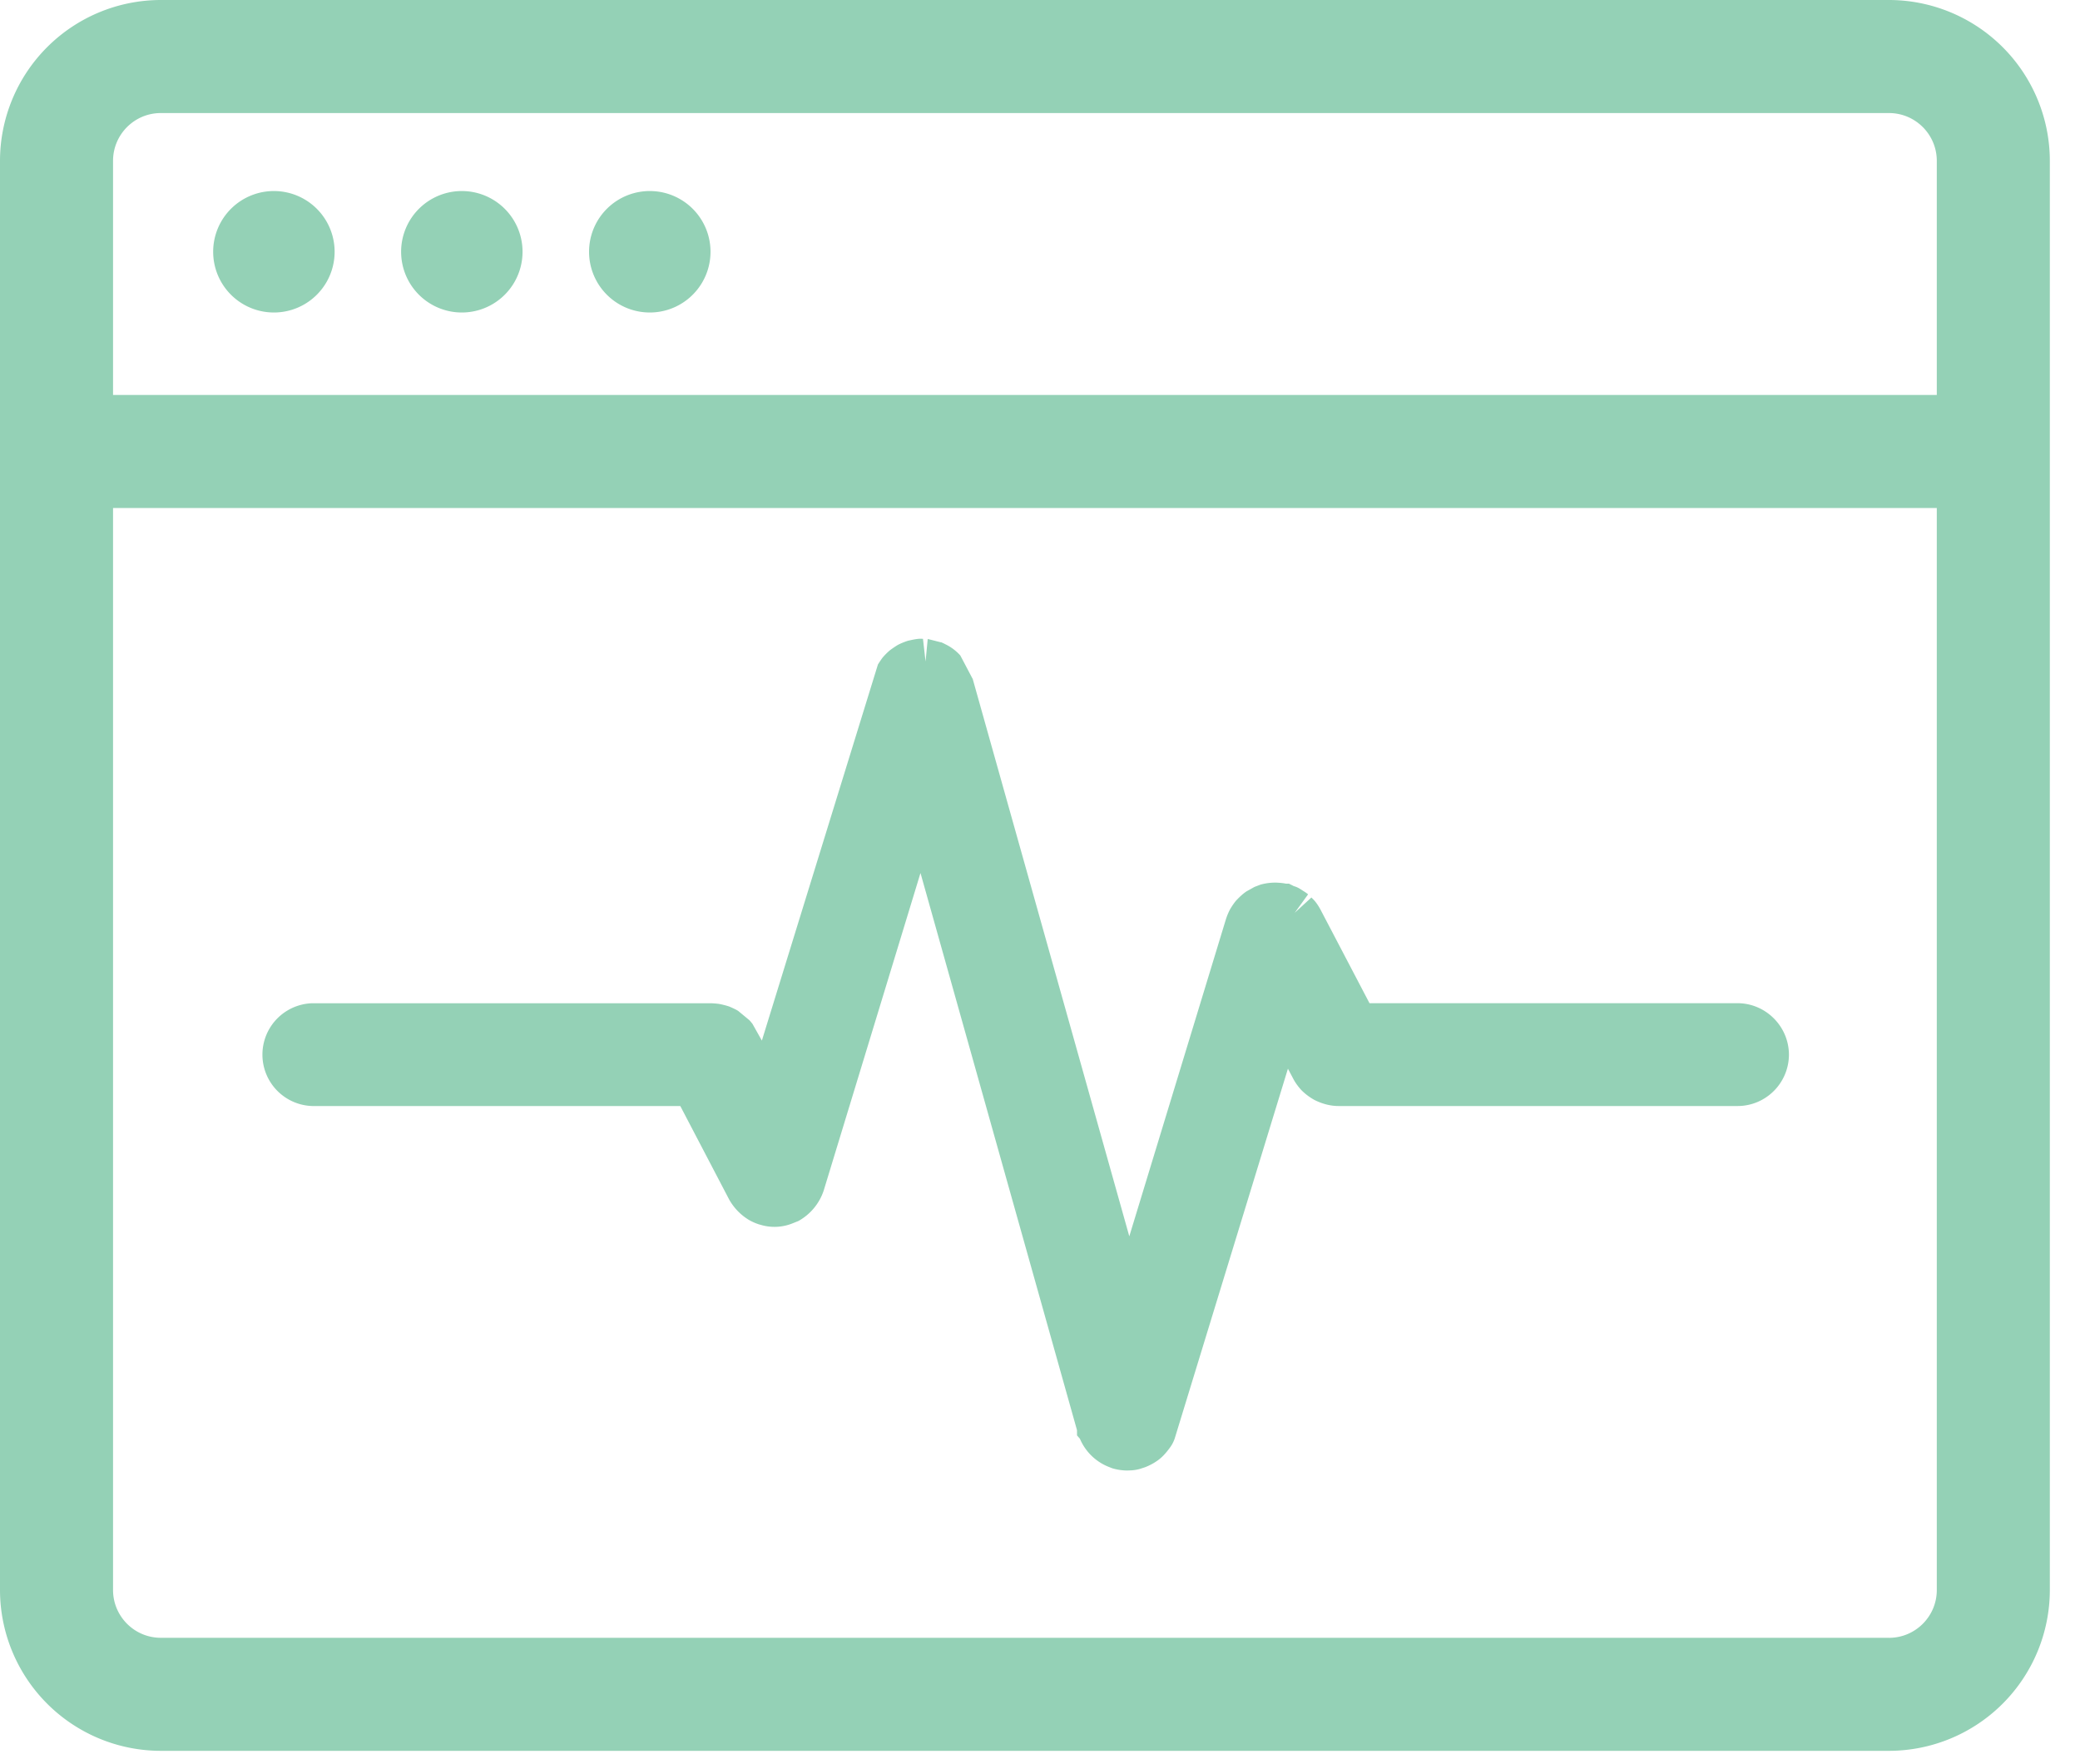 <svg xmlns="http://www.w3.org/2000/svg" width="46" height="39" viewBox="0 0 46 39">
    <path fill="#94D1B6" fill-rule="evenodd" d="M38.424 22.184c.624 0 1.135.51 1.139 1.134 0 .63-.51 1.14-1.137 1.14h-8.824c-.09 0-.18-.012-.275-.036a1.328 1.328 0 0 1-.257-.098 1.287 1.287 0 0 1-.282-.21 1.245 1.245 0 0 1-.173-.232l-.132-.25-2.502 8.172a.731.731 0 0 1-.106.206c-.106.144-.18.217-.262.278a1.246 1.246 0 0 1-.289.157l-.116.038a.896.896 0 0 1-.181.031l-.095.004a1.187 1.187 0 0 1-.332-.049l-.082-.032a1.153 1.153 0 0 1-.635-.621l-.064-.073-.001-.118-3.461-12.32-2.14 7.02a1.204 1.204 0 0 1-.561.676l-.12.048a1.066 1.066 0 0 1-.667.049l-.084-.023a1.152 1.152 0 0 1-.225-.1 1.23 1.23 0 0 1-.436-.453l-1.079-2.064H6.907a1.137 1.137 0 0 1 0-2.273h8.825c.101.006.15.011.197.02.12.026.16.04.202.054.126.055.162.075.197.098l.245.203c.025.027.047.054.07.084l.206.367 2.567-8.318c.065-.1.09-.136.118-.169.061-.068.106-.11.153-.149.083-.06.129-.09.177-.118a1.43 1.43 0 0 1 .221-.089c.114-.025.166-.035.216-.04l.031-.003.08.001.057.502.048-.498.296.075c-.021-.013.04.013.091.04a1.067 1.067 0 0 1 .334.25l.275.522 3.462 12.322 2.139-7.019c.026-.078.055-.148.091-.214a1.41 1.41 0 0 1 .129-.188c.096-.102.163-.16.238-.21l.171-.095a.765.765 0 0 1 .034-.013l.1-.038a1.207 1.207 0 0 1 .356-.044c.102.005.161.013.207.023h.066l.107.054a.512.512 0 0 1 .13.056l.085.055a.654.654 0 0 1 .101.071l-.296.408.369-.338c.035.034.063.062.087.092.041.051.081.113.115.177l1.083 2.068h8.137zm3.352 14.034c.583 0 1.057-.474 1.057-1.057V11.234H2.5V35.16c0 .583.473 1.057 1.056 1.057h38.22zM3.556 2.5c-.583 0-1.056.474-1.056 1.057v5.177h40.333V3.557c0-.583-.474-1.057-1.057-1.057H3.556zM41.776 0a3.561 3.561 0 0 1 3.557 3.557V35.16a3.561 3.561 0 0 1-3.557 3.557H3.556A3.56 3.56 0 0 1 0 35.16V3.557A3.56 3.56 0 0 1 3.556 0h38.22zM6.094 6.91a1.343 1.343 0 1 1 0-2.685 1.343 1.343 0 0 1 0 2.685zm4.157 0a1.343 1.343 0 1 1-.001-2.685 1.343 1.343 0 0 1 0 2.685zm4.156 0a1.343 1.343 0 1 1 0-2.685 1.343 1.343 0 0 1 0 2.685z"/>
</svg>

